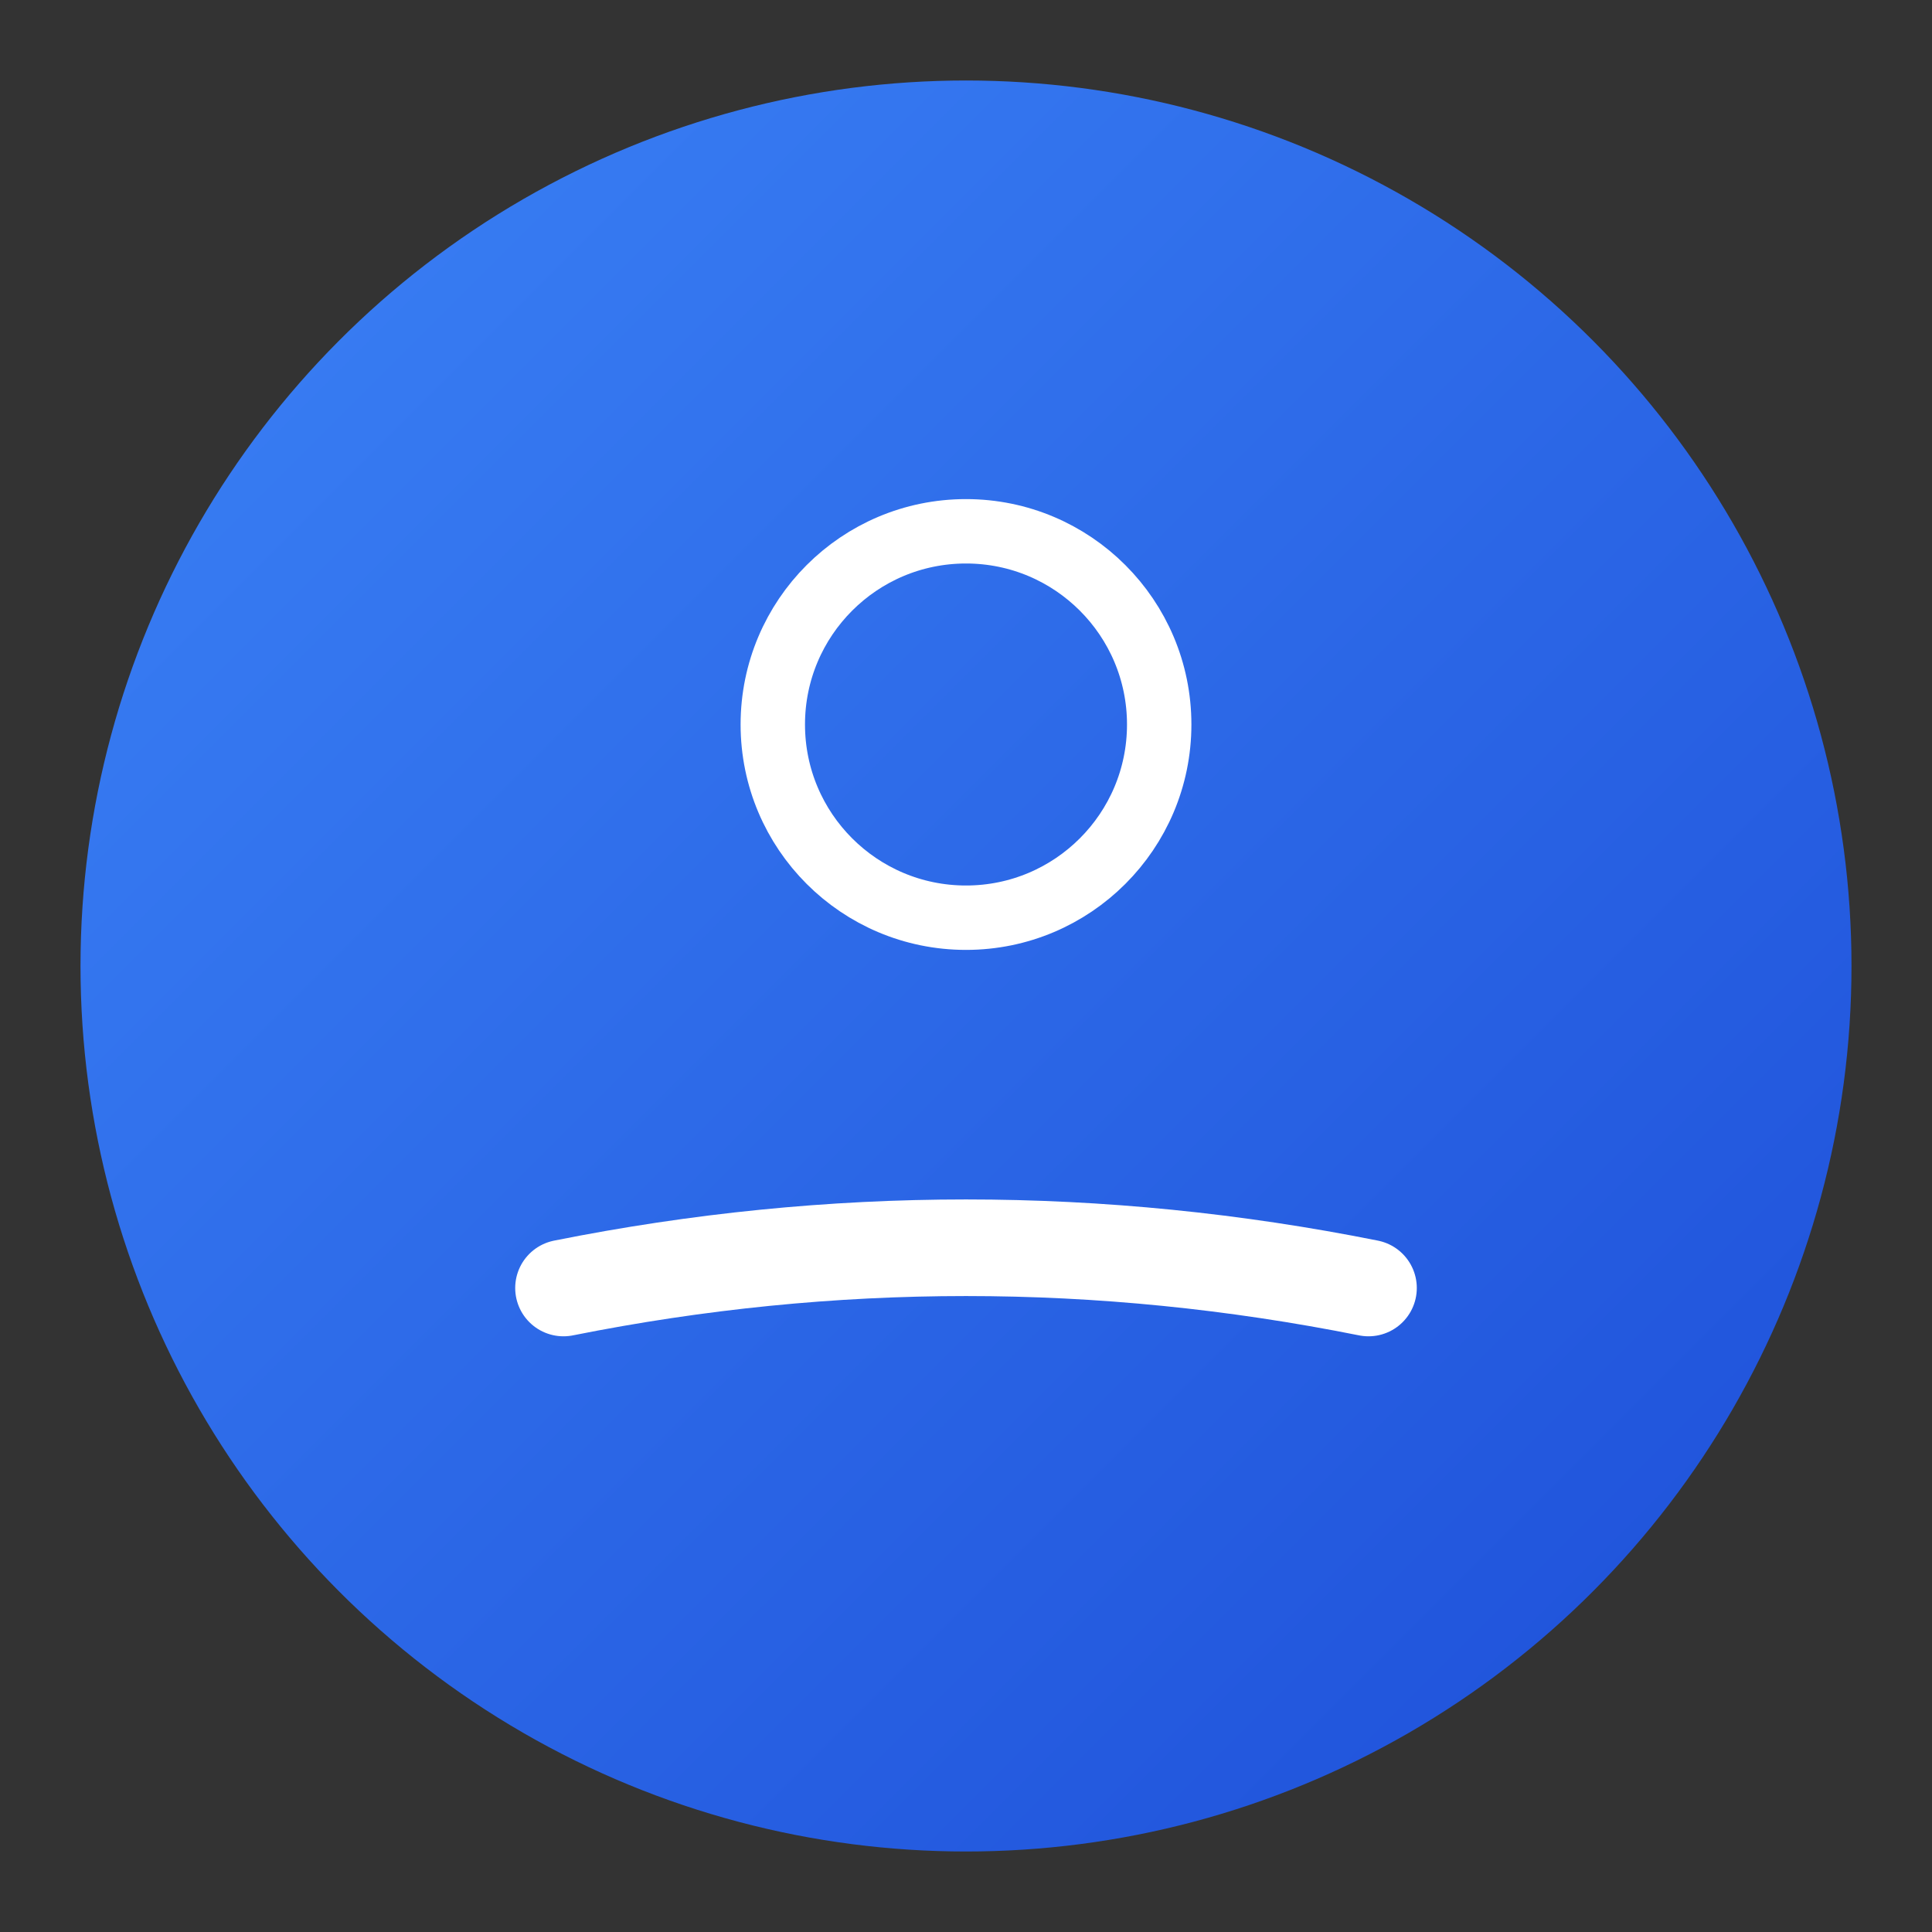 <svg width="120" height="120" viewBox="0 0 120 120" xmlns="http://www.w3.org/2000/svg">
  <rect x="0" y="0" width="120" height="120" fill="#333333" stroke="none"/>
  <defs>
    <linearGradient id="team1" x1="0%" y1="0%" x2="100%" y2="100%">
      <stop offset="0%" style="stop-color:#3b82f6;stop-opacity:1" />
      <stop offset="100%" style="stop-color:#1d4ed8;stop-opacity:1" />
    </linearGradient>
  </defs>
  
  <!-- Background circle -->
  <circle cx="60" cy="60" r="55" fill="url(#team1)"/>
  
  <!-- Person icon -->
  <g fill="none" stroke="#ffffff" stroke-width="4" stroke-linecap="round">
    <!-- Head -->
    <circle cx="60" cy="45" r="12"/>
    <!-- Body/Shoulders -->
    <path d="M 35 80 Q 60 75, 85 80" stroke-width="6"/>
  </g>
</svg>
